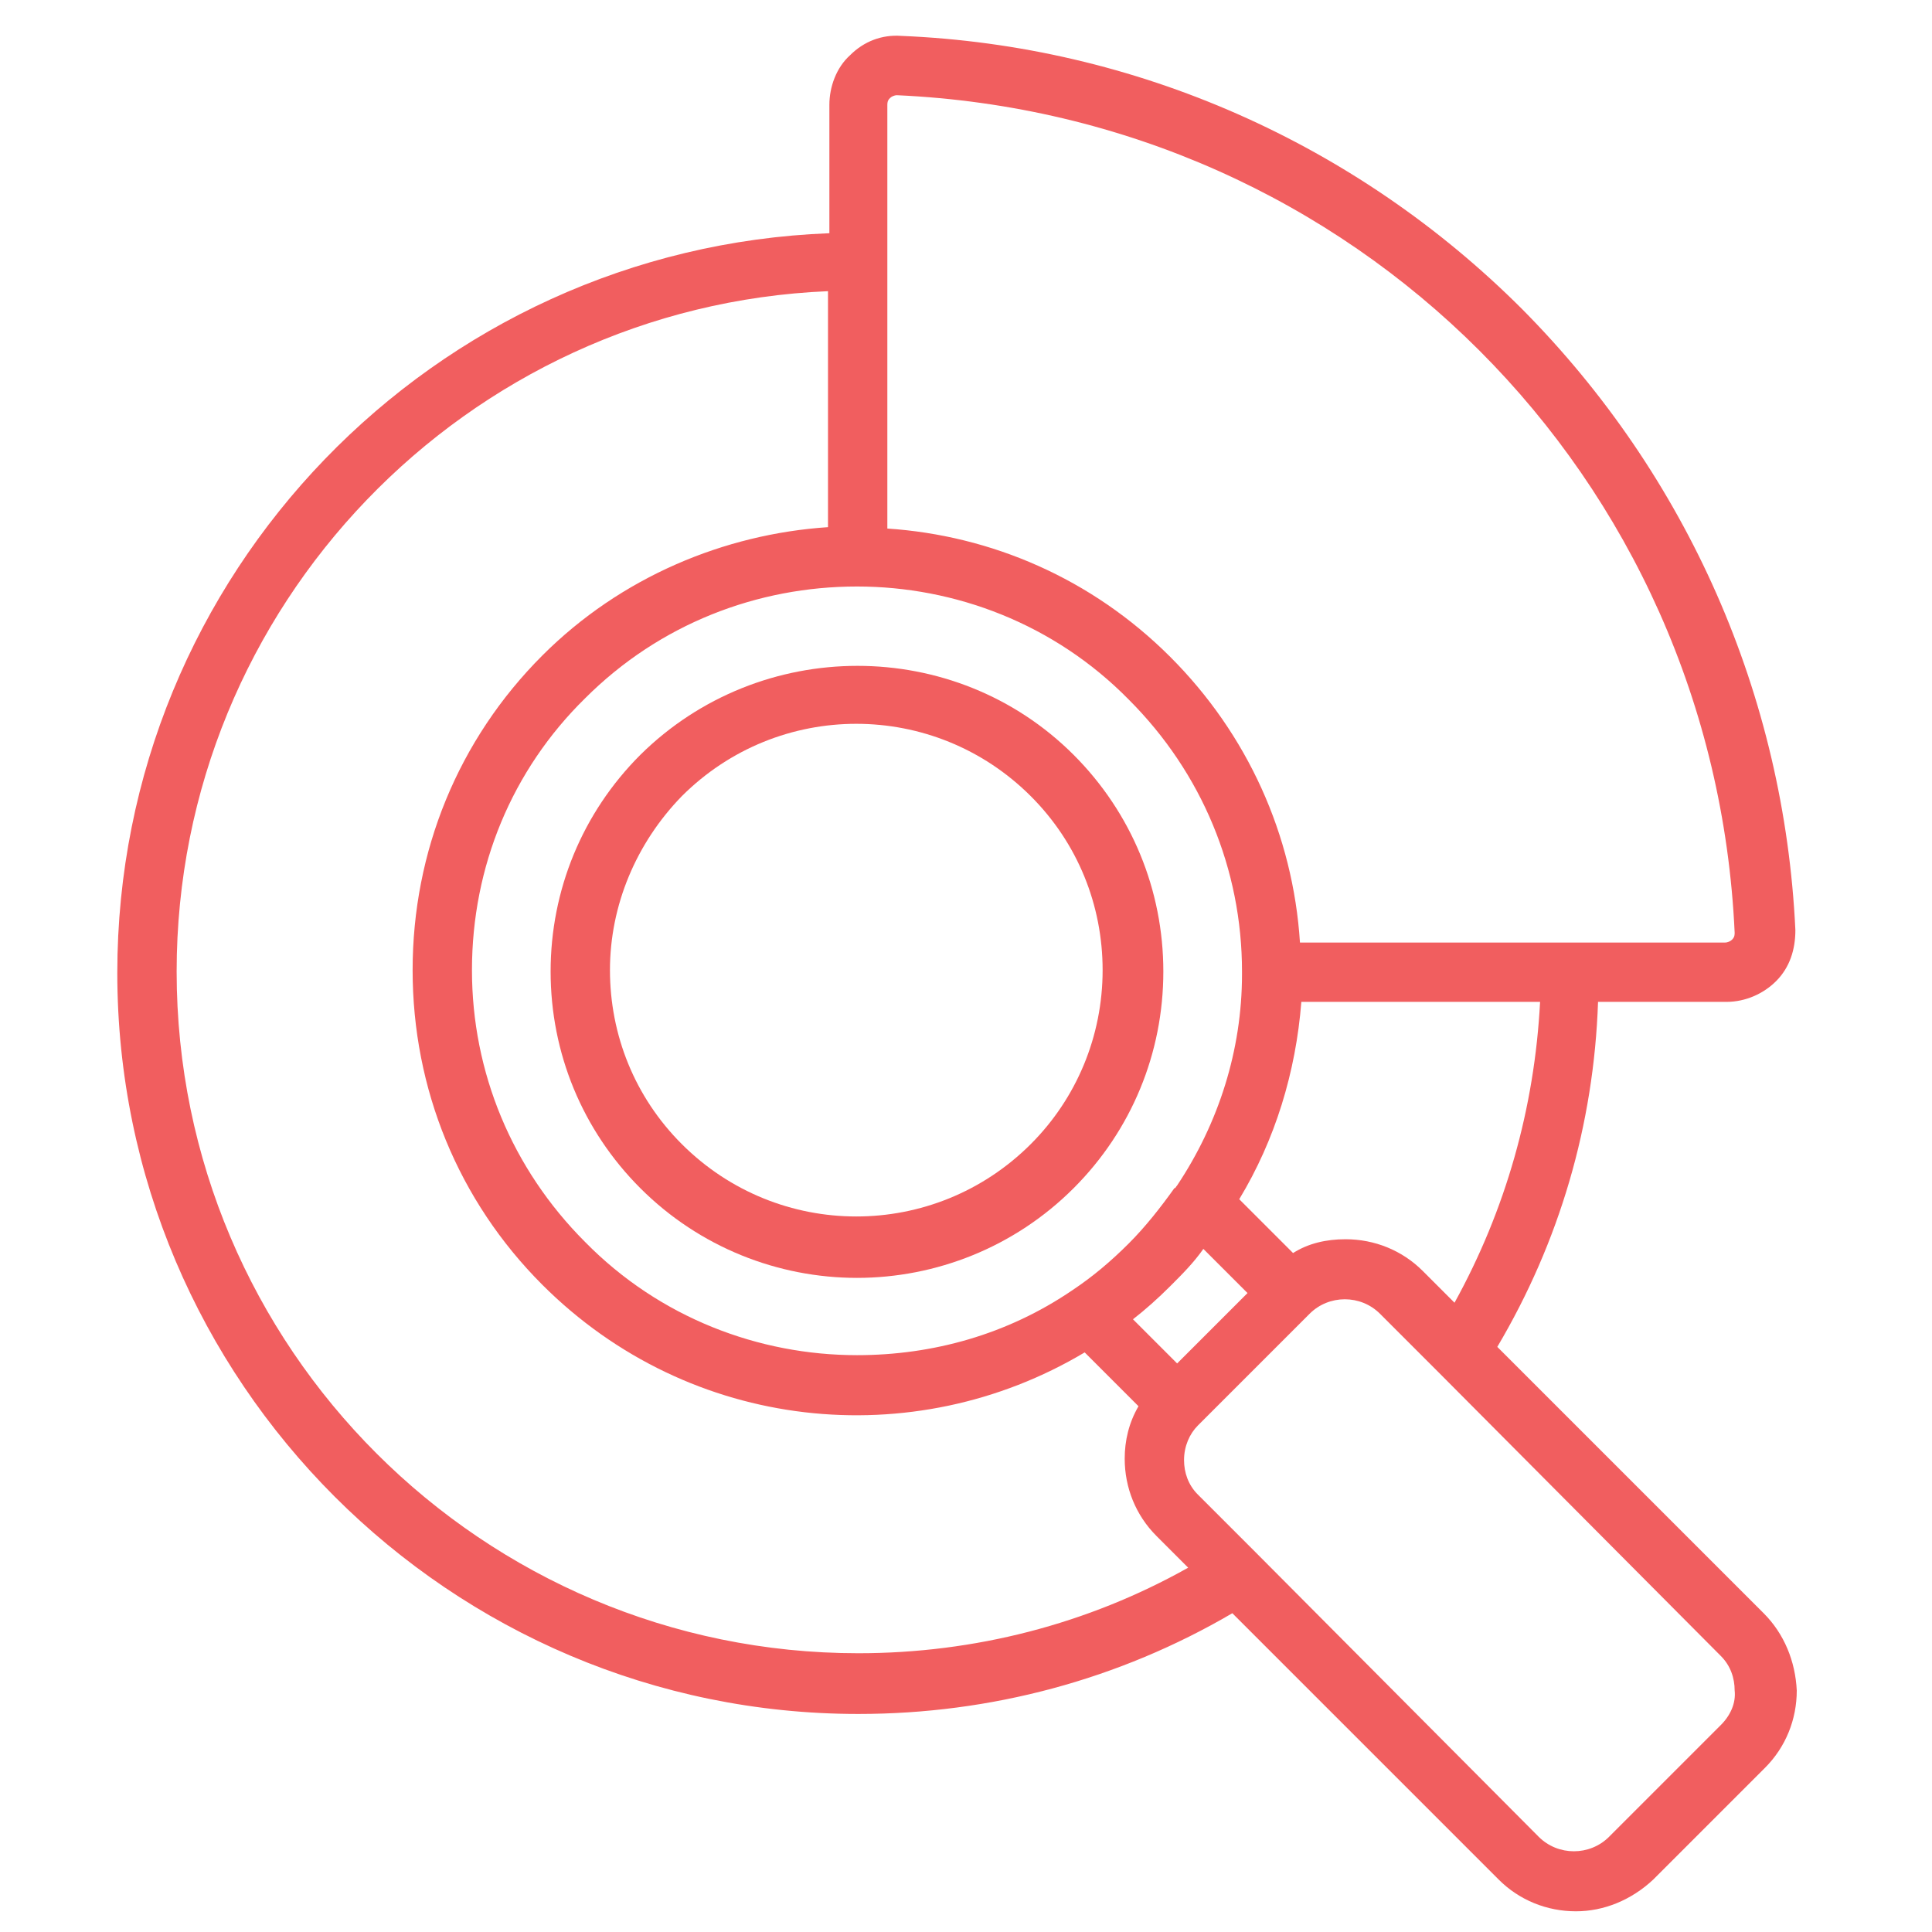 <?xml version="1.0" encoding="utf-8"?>
<!-- Generator: Adobe Illustrator 19.1.0, SVG Export Plug-In . SVG Version: 6.00 Build 0)  -->
<svg version="1.1" id="Layer_1" xmlns="http://www.w3.org/2000/svg" xmlns:xlink="http://www.w3.org/1999/xlink" x="0px" y="0px"
	 viewBox="0 0 140 140" style="enable-background:new 0 0 140 140;" xml:space="preserve">
<style type="text/css">
	.st0{fill:#F15E5F;}
</style>
<g>
	<path class="st0" d="M46.4,86.1c4.3,4.3,10,6.5,15.7,6.5s11.4-2.2,15.7-6.5c4.2-4.2,6.5-9.8,6.5-15.7c0-5.9-2.3-11.5-6.5-15.7
		c-8.6-8.6-22.7-8.6-31.4,0c-4.2,4.2-6.5,9.8-6.5,15.7S42.2,81.9,46.4,86.1L46.4,86.1z M49.4,57.7c7-7,18.3-7,25.3,0
		c3.4,3.4,5.2,7.9,5.2,12.6c0,4.8-1.9,9.3-5.2,12.6c-7,7-18.3,7-25.3,0c-3.4-3.4-5.2-7.9-5.2-12.6C44.2,65.6,46.1,61.1,49.4,57.7
		L49.4,57.7z"/>
	<path class="st0" d="M127.8,116.9l-19.3-19.3c4.5-7.6,7-16.1,7.3-25h9.3c1.4,0,2.7-0.6,3.6-1.5c1-1,1.4-2.3,1.4-3.7
		c-0.8-17-7.8-32.9-19.8-45c-12-12-28-19.1-45-19.8C63.9,2.5,62.6,3,61.6,4c-1,0.9-1.5,2.3-1.5,3.6v9.3C31.4,18,8.5,41.6,8.5,70.5
		c0,29.6,24.1,53.7,53.7,53.7c9.6,0,18.9-2.5,27.1-7.3l19.3,19.3c1.5,1.5,3.5,2.3,5.6,2.3c2,0,4-0.8,5.6-2.3l8.1-8.1
		c1.5-1.5,2.3-3.5,2.3-5.6C130.1,120.4,129.3,118.4,127.8,116.9L127.8,116.9z M105.4,94.4l-2.3-2.3l0,0c-1.5-1.5-3.5-2.3-5.6-2.3
		c-1.4,0-2.7,0.3-3.8,1l-3.9-3.9c2.6-4.3,4.1-9.2,4.5-14.3h17.3C111.2,80.3,109.1,87.7,105.4,94.4L105.4,94.4z M90.4,93.7l-5.1,5.1
		l-3.2-3.2c0.9-0.7,1.8-1.5,2.7-2.4c0.9-0.9,1.7-1.7,2.4-2.7L90.4,93.7z M64.3,7.6c0-0.3,0.1-0.4,0.2-0.5s0.3-0.2,0.5-0.2
		c33.1,1.5,59.2,27.6,60.7,60.7c0,0.3-0.1,0.4-0.2,0.5s-0.3,0.2-0.5,0.2H94.2c-0.5-7.8-3.8-15.1-9.4-20.7c-5.7-5.7-13-8.8-20.5-9.3
		C64.3,38.3,64.3,7.6,64.3,7.6z M62.1,42.5c7.1,0,14.3,2.7,19.7,8.2C87.1,56,90,63,90,70.4l0,0c0,0,0,0,0,0.1c0,0,0,0,0,0.1
		c0,5.5-1.7,10.8-4.7,15.3c-0.1,0.1-0.1,0.2-0.2,0.2c-1,1.4-2.1,2.8-3.3,4c-1.3,1.3-2.6,2.4-4.1,3.4l0,0c-4.7,3.2-10.1,4.7-15.6,4.7
		c-7.1,0-14.3-2.7-19.7-8.2c-5.3-5.3-8.2-12.3-8.2-19.7c0-7.5,2.9-14.5,8.2-19.7C47.8,45.2,54.9,42.5,62.1,42.5L62.1,42.5z
		 M62.2,119.8c-27.2,0-49.4-22.1-49.4-49.4c0-26.5,21-48.2,47.2-49.3v17.1c-7.5,0.5-15,3.6-20.7,9.3c-6.1,6.1-9.4,14.2-9.4,22.8
		s3.3,16.7,9.4,22.8C50,103.8,66.2,105.4,78.6,98l3.9,3.9c-0.7,1.2-1,2.5-1,3.8c0,2.1,0.8,4.1,2.3,5.6l2.3,2.3
		C78.8,117.7,70.6,119.8,62.2,119.8L62.2,119.8z M124.7,125l-8.1,8.1c-1.4,1.4-3.7,1.4-5.1,0l-20.4-20.5c0,0,0,0-0.1-0.1l-4.2-4.2
		c-0.7-0.7-1-1.6-1-2.5c0-1,0.4-1.9,1-2.5l8.1-8.1c1.4-1.4,3.7-1.4,5.1,0l4.2,4.2c0,0,0,0,0.1,0.1l20.4,20.5c0.7,0.7,1,1.6,1,2.5
		C125.8,123.4,125.4,124.3,124.7,125L124.7,125z"/>
</g>
</svg>
